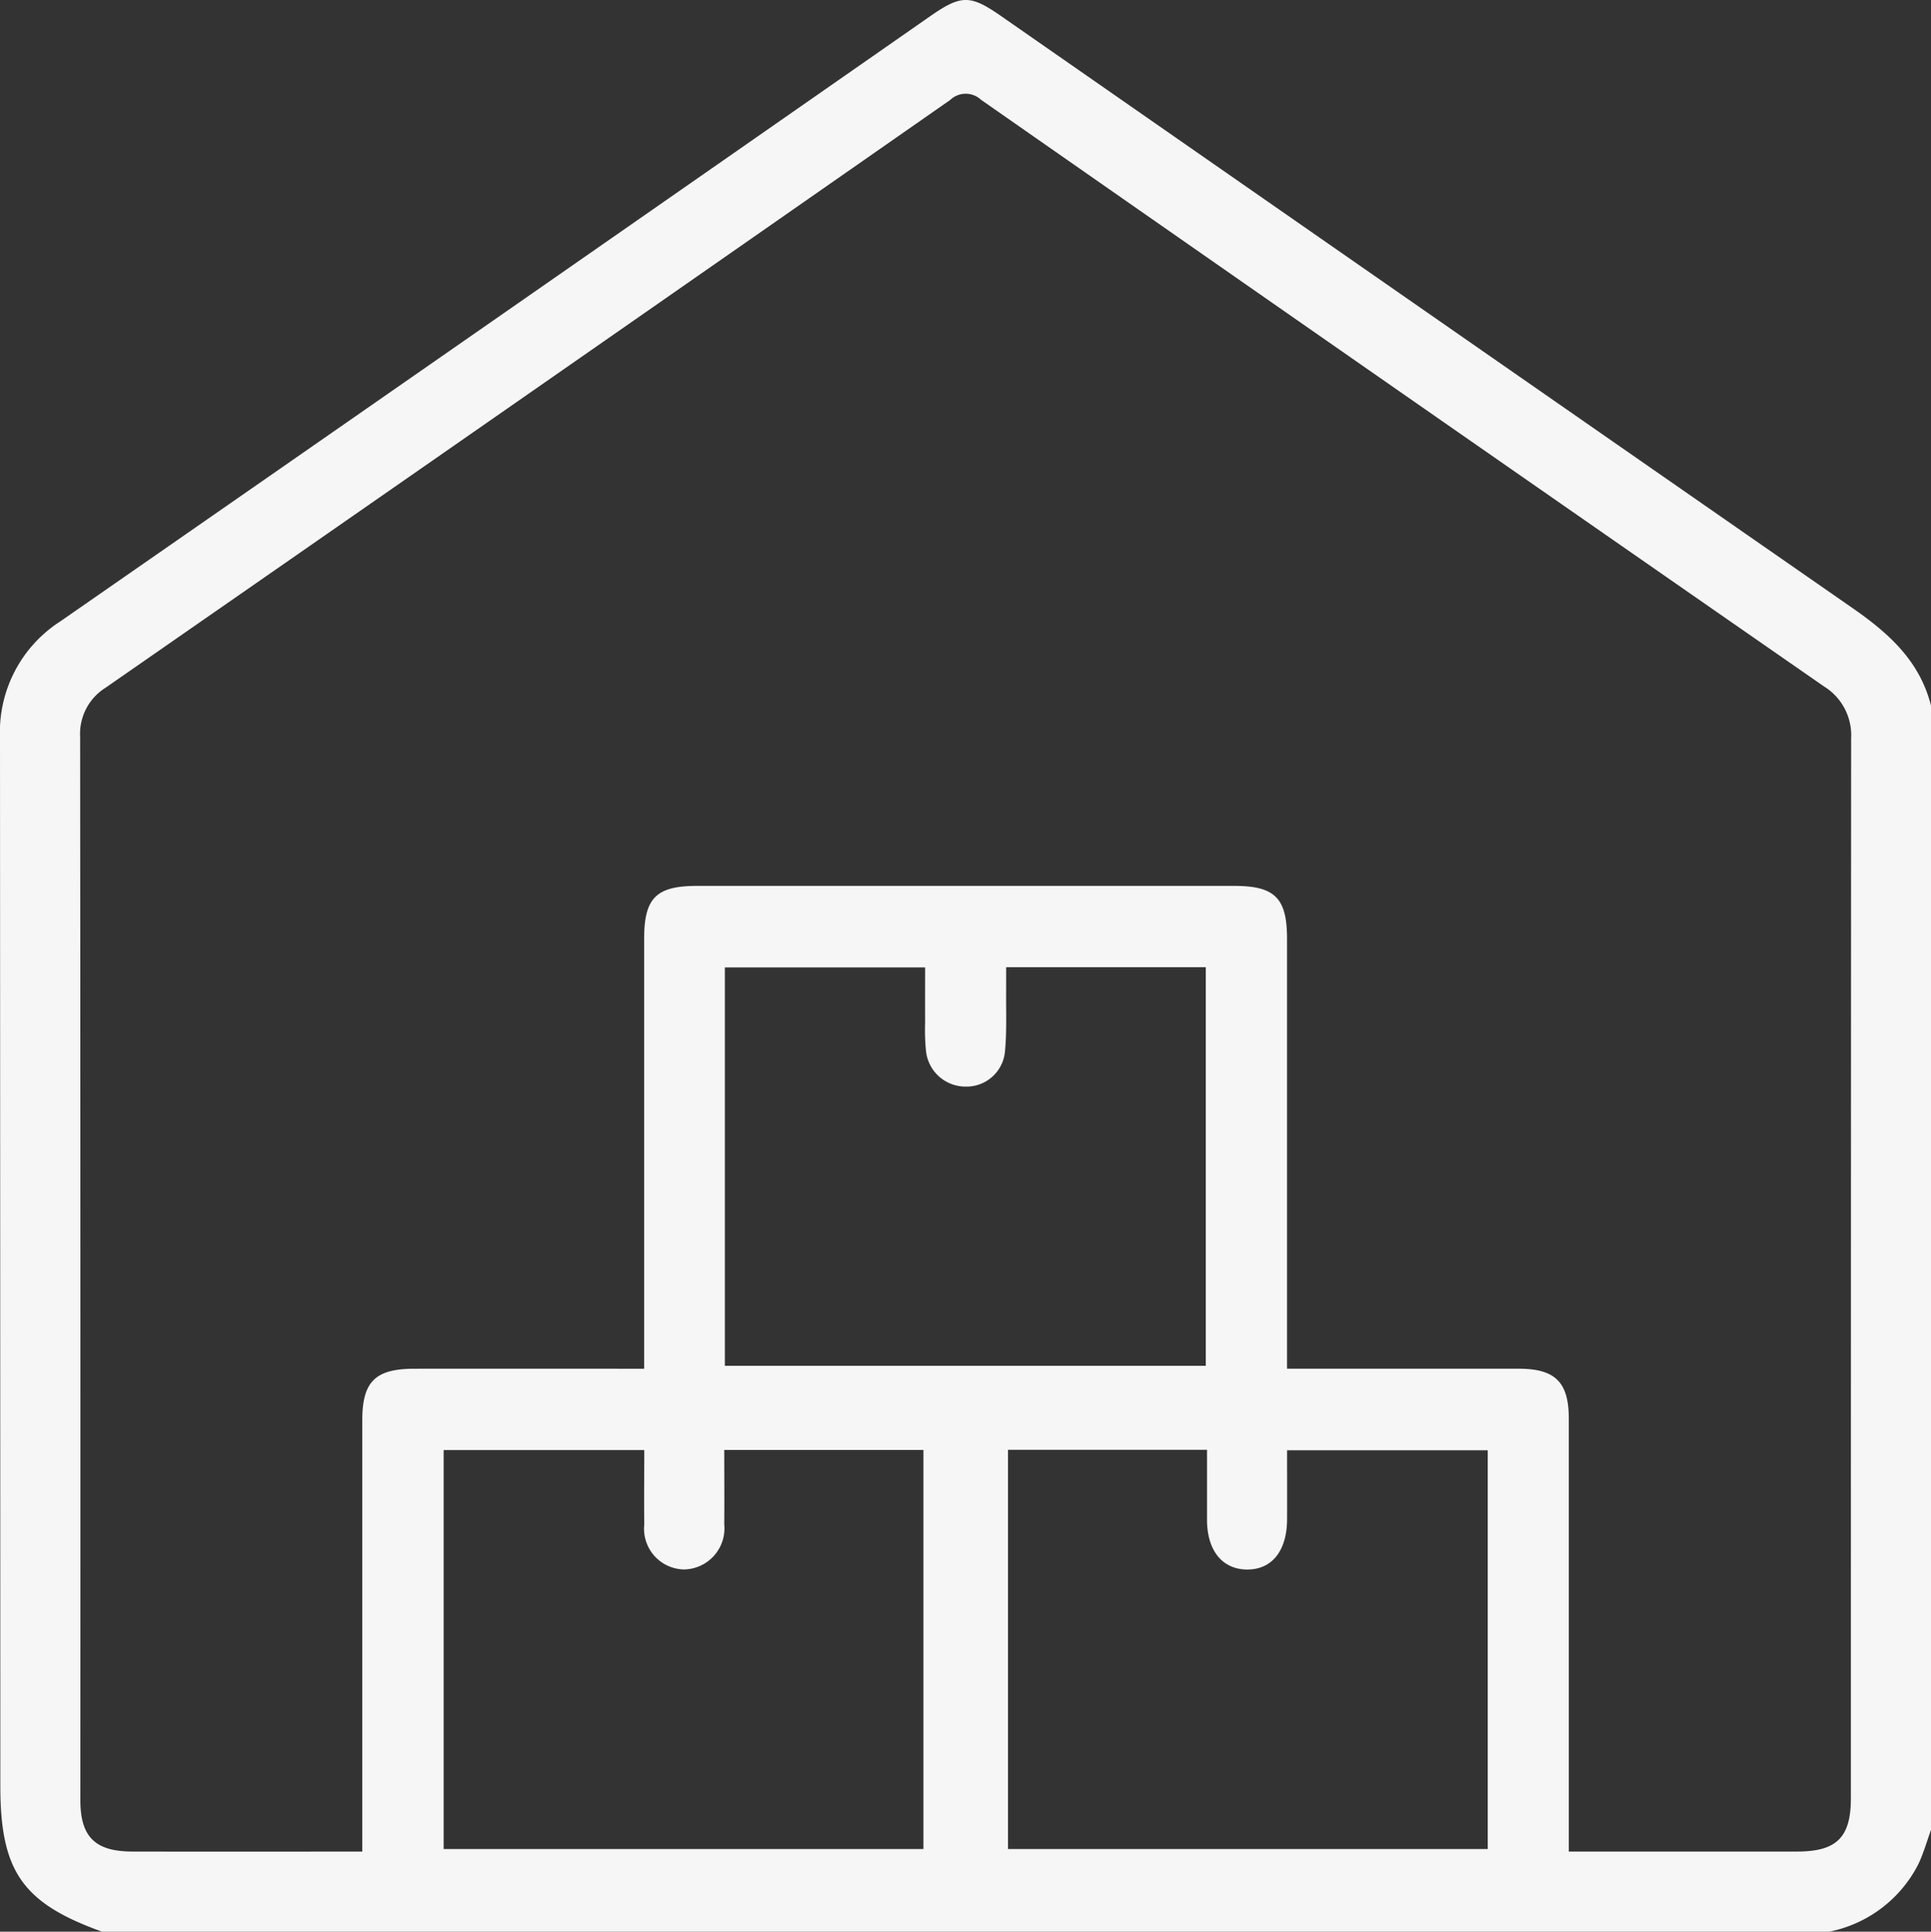 <svg id="Component_119_1" data-name="Component 119 – 1" xmlns="http://www.w3.org/2000/svg" xmlns:xlink="http://www.w3.org/1999/xlink" width="111.548" height="111.576" viewBox="0 0 111.548 111.576">
  <rect x="0" y="0" width="111.548" height="111.576" fill="#333333" stroke="none"/>
  <defs>
    <clipPath id="clip-path">
      <rect id="Rectangle_1006" data-name="Rectangle 1006" width="111.548" height="111.576" fill="#f6f6f6"/>
    </clipPath>
  </defs>
  <g id="Group_2042" data-name="Group 2042" clip-path="url(#clip-path)">
    <path id="Path_2833" data-name="Path 2833" d="M105.666,111.576H5.9c-4.6-1.652-5.881-3.488-5.881-8.414Q.015,72.877,0,42.592a7.6,7.6,0,0,1,3.5-6.712Q28.624,18.439,53.717.948c1.807-1.258,2.325-1.261,4.1-.029q24.573,17.1,49.159,34.176c2.123,1.469,3.921,3.074,4.574,5.669v64.929c-.245.668-.436,1.363-.743,2a7.4,7.4,0,0,1-5.138,3.881m-15.031-4.629h1.2q5.99,0,11.981,0c2.276,0,3.1-.813,3.1-3.073q0-30.611.015-61.222a3.315,3.315,0,0,0-1.564-3Q81,22.741,56.673,5.764a1.3,1.3,0,0,0-1.786.011Q30.515,22.777,6.1,39.722a3.137,3.137,0,0,0-1.471,2.826q.024,30.72.014,61.44c0,2.112.858,2.953,2.993,2.957q6.1.011,12.2,0h1.091v-1.368q0-11.765,0-23.53c0-2.246.746-2.987,3.018-2.989q5.99-.006,11.98,0h1.285v-1.42q0-11.711,0-23.421c0-2.351.7-3.047,3.052-3.047q15.518,0,31.036,0c2.349,0,3.049.7,3.05,3.05q0,11.765,0,23.53v1.307c4.6,0,8.987,0,13.377,0,2.123,0,2.9.782,2.9,2.884q0,11.057,0,22.114v2.889M37.212,83.757H25.628V106.8H53.344V83.749H41.838c0,1.47.012,2.879,0,4.288a2.377,2.377,0,0,1-2.313,2.615,2.35,2.35,0,0,1-2.307-2.6c-.019-1.408,0-2.817,0-4.291m21.011-.02V106.8H85.943V83.769H74.351c0,1.383.005,2.685,0,3.987-.009,1.841-.889,2.923-2.346,2.9-1.411-.027-2.274-1.109-2.279-2.867,0-1.334,0-2.667,0-4.048ZM41.873,78.889H69.655V55.865H58.122c0,.46,0,.853,0,1.246-.013,1.2.045,2.4-.065,3.59a2.231,2.231,0,0,1-2.278,2.061A2.294,2.294,0,0,1,53.492,60.7a12.325,12.325,0,0,1-.05-1.63c-.006-1.07,0-2.14,0-3.192H41.873Z" transform="translate(0 0)" fill="#f6f6f6"/>
  </g>
</svg>
